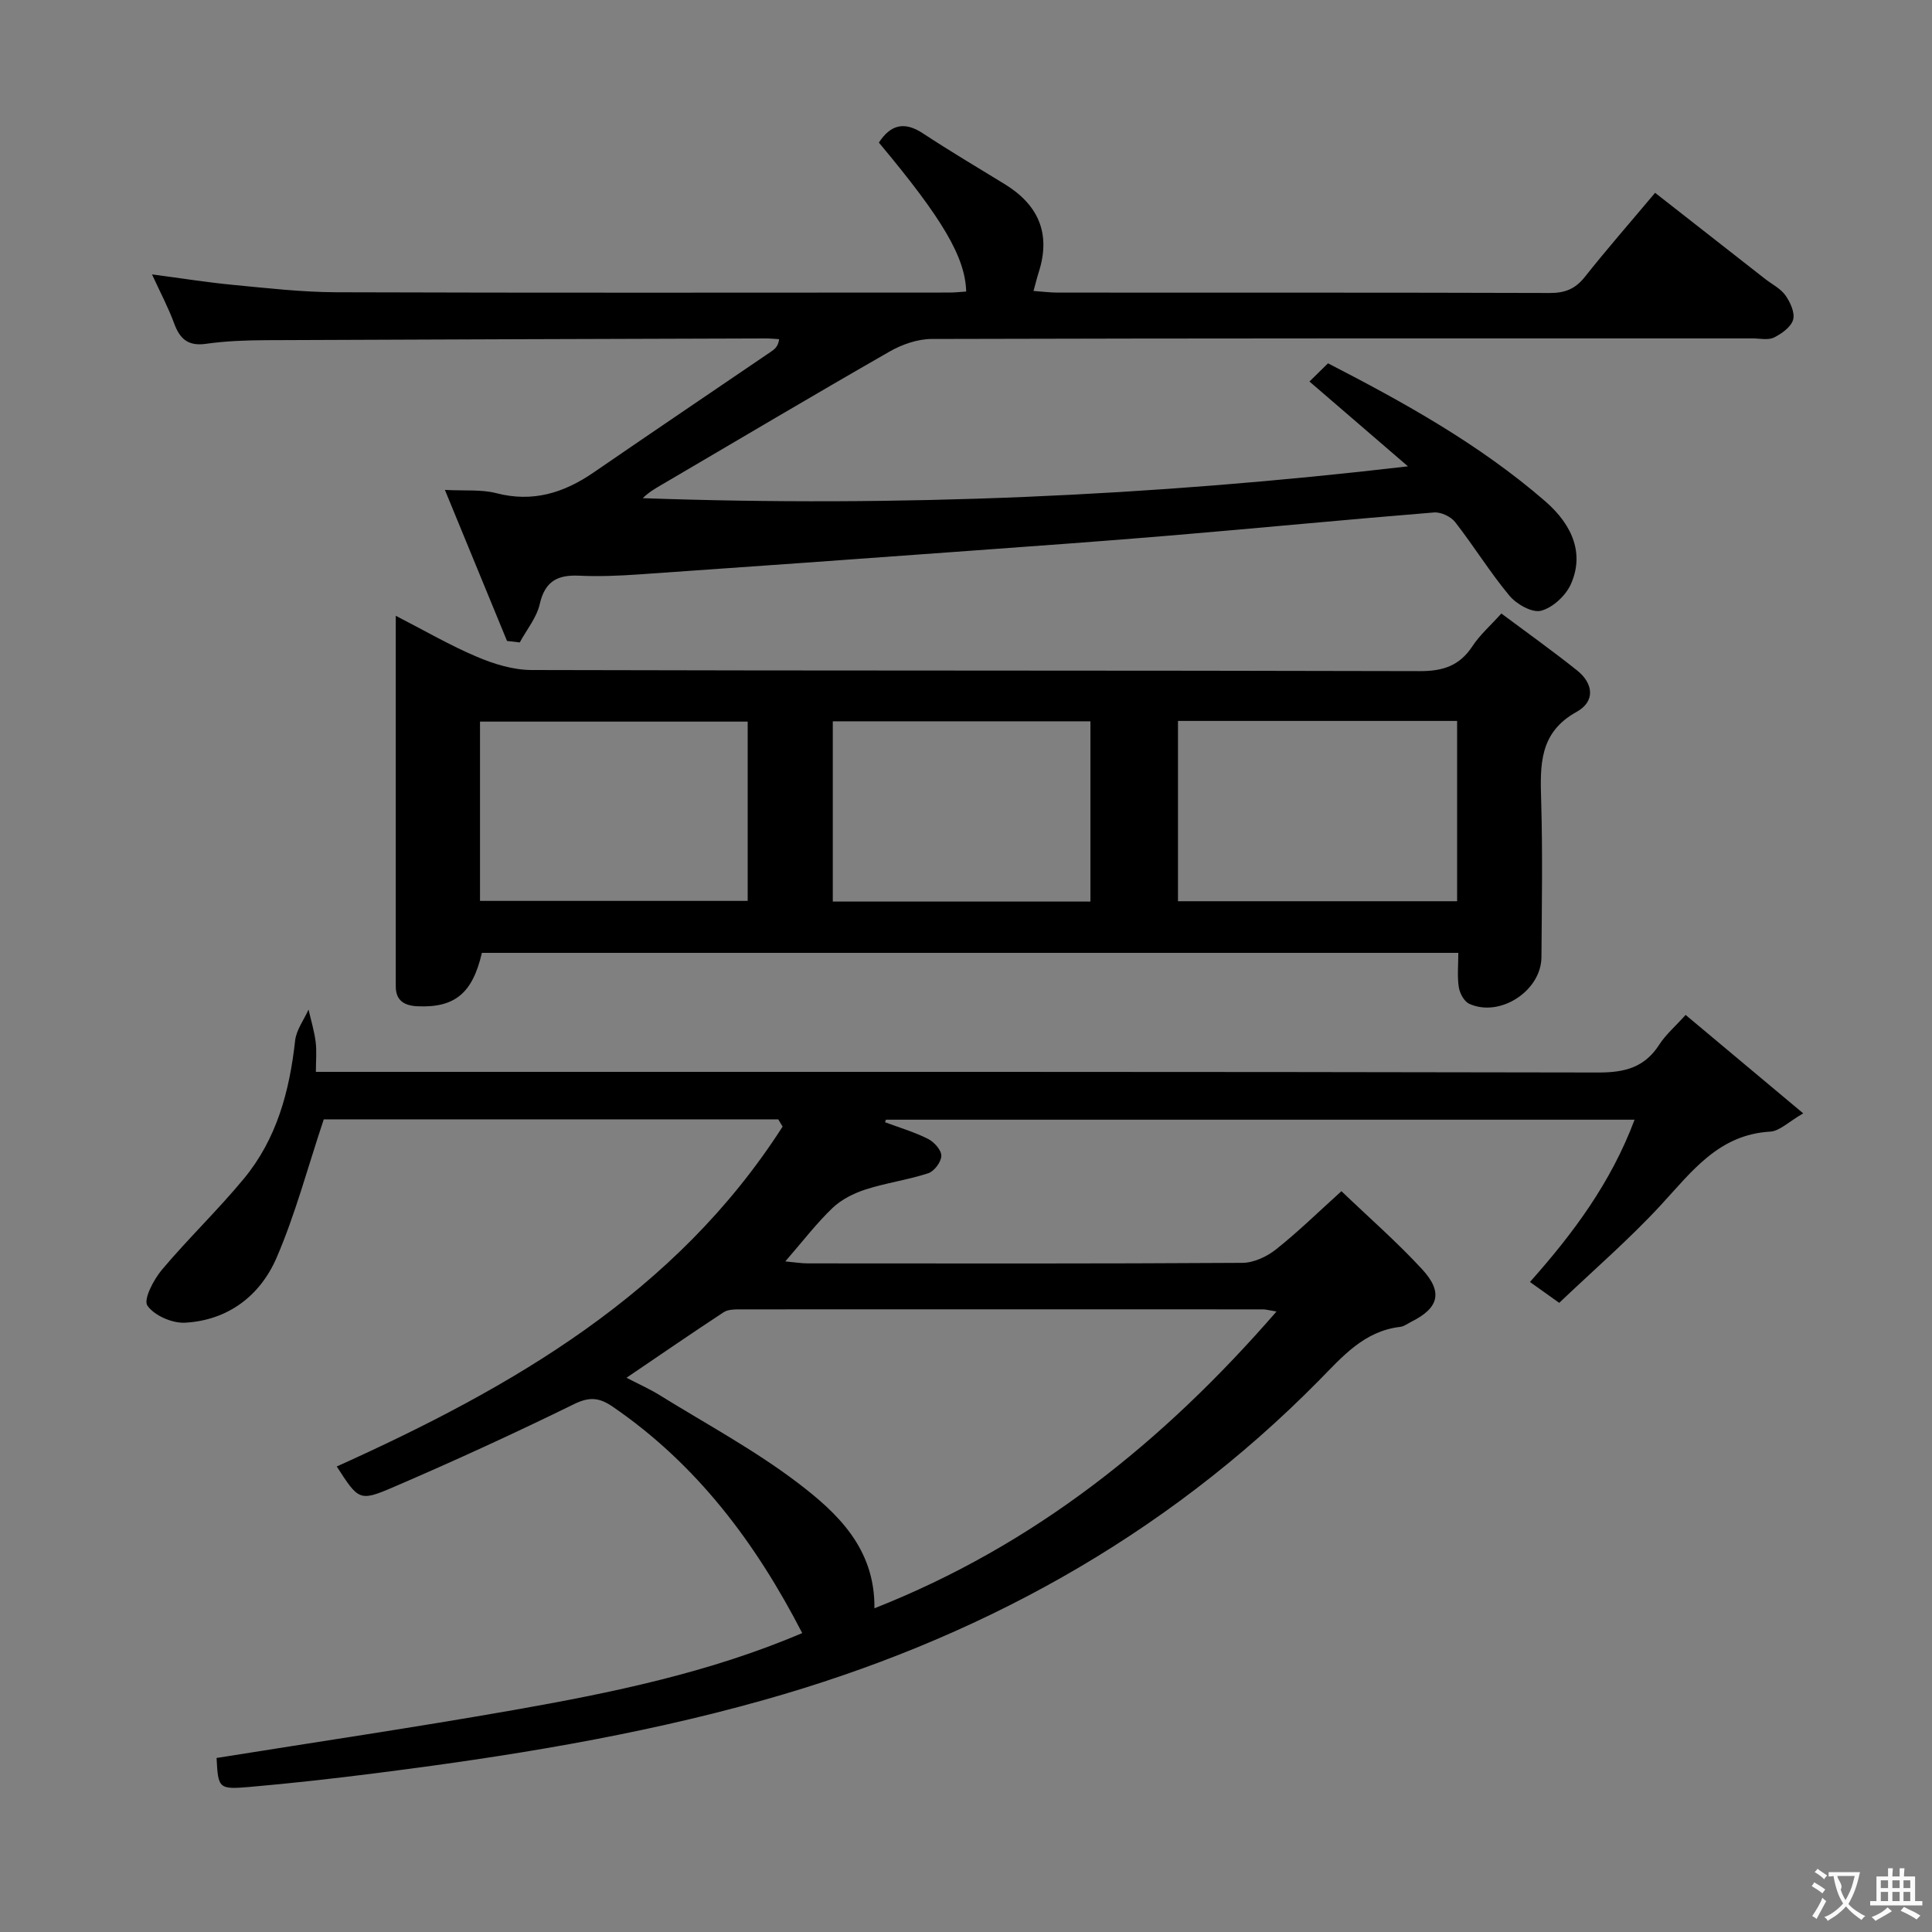 <svg enable-background="new 0 0 400 400" viewBox="0 0 400 400" xmlns="http://www.w3.org/2000/svg"><rect x="0" y="0" width="400" height="400" fill="#808080" stroke="none"/><g fill="#010000"><path d="m348.99 210.13c7.96 6.66 15.68 13.12 24.35 20.38-3.02 1.73-4.88 3.67-6.84 3.78-10.68.62-16.23 8.27-22.65 15.22-6.52 7.06-13.84 13.38-21.03 20.23-2.17-1.55-3.88-2.77-6.06-4.32 8.88-9.98 16.76-20.51 21.66-33.6-52.01 0-103.51 0-155 0-.06.18-.12.35-.18.53 2.98 1.11 6.07 2.02 8.89 3.44 1.26.63 2.78 2.31 2.76 3.51-.01 1.26-1.47 3.21-2.71 3.61-4.23 1.38-8.72 1.99-12.95 3.35-2.46.79-5.02 2.08-6.87 3.84-3.33 3.19-6.17 6.91-9.77 11.06 1.94.18 3.29.41 4.64.41 30 .02 59.99.08 89.99-.11 2.36-.01 5.08-1.29 6.98-2.8 4.54-3.6 8.7-7.68 13.53-12.04 5.76 5.52 11.54 10.56 16.7 16.16 4.4 4.77 3.45 8.05-2.26 10.89-.74.37-1.47.95-2.25 1.04-7.54.88-12 6.19-16.91 11.17-32.2 32.62-71.09 53.76-114.95 66.11-26.42 7.44-53.47 11.74-80.65 15.18-8.57 1.09-17.17 2.05-25.77 2.8-6.4.55-6.48.29-6.8-6 20.49-3.28 40.98-6.32 61.37-9.9 20.4-3.59 40.7-7.77 59.88-15.96-9.61-18.64-21.79-34.92-39.21-46.85-2.77-1.9-4.78-2.14-8.01-.56-12.36 6.06-24.9 11.81-37.55 17.25-6.95 2.99-7.11 2.6-11.6-4.33 36.32-16.37 70.2-35.85 92.31-70.37-.3-.5-.6-1-.9-1.5-31.88 0-63.77 0-94.1 0-3.35 10.04-5.88 19.65-9.77 28.66-3.4 7.86-10.06 12.95-18.94 13.44-2.65.15-6.41-1.49-7.81-3.55-.85-1.26 1.29-5.36 3.01-7.41 5.45-6.47 11.59-12.35 16.98-18.87 6.79-8.21 9.45-18.11 10.6-28.56.24-2.22 1.82-4.3 2.78-6.44.51 2.22 1.18 4.42 1.47 6.67.25 1.92.05 3.89.05 6.23h6.6c86.32 0 172.64-.05 258.96.13 5.5.01 9.58-1.08 12.6-5.81 1.32-2.04 3.26-3.7 5.43-6.11zm-167.95 122.85c33.14-13.07 59.74-34.37 83.25-61.45-1.8-.29-2.28-.44-2.75-.44-36.13-.01-72.25-.02-108.38 0-1.12 0-2.46.02-3.33.59-6.62 4.35-13.15 8.84-20.12 13.57 2.52 1.31 4.75 2.3 6.81 3.57 9.59 5.94 19.61 11.33 28.56 18.12 8.27 6.28 16.11 13.64 15.96 26.04z"/><path d="m104.97 132.7c-4.2-10.2-8.39-20.4-12.86-31.27 4.19.22 7.56-.12 10.62.67 7.56 1.97 14-.04 20.17-4.28 12.19-8.38 24.45-16.65 36.67-24.97.78-.53 1.55-1.08 1.74-2.63-.92-.05-1.84-.15-2.76-.15-34.49.11-68.98.2-103.46.36-4.15.02-8.33.17-12.42.75-3.71.53-5.43-.98-6.62-4.24-1.18-3.22-2.81-6.28-4.58-10.13 6.09.8 11.42 1.66 16.78 2.17 7.11.68 14.24 1.5 21.37 1.53 42.32.14 84.65.07 126.97.06 1.15 0 2.3-.14 3.45-.21-.21-7.13-4.86-15.04-18.08-30.84 2.39-3.65 5.21-4.48 9.09-1.93 5.55 3.65 11.27 7.05 16.94 10.52 7.01 4.29 9.63 10.25 7.07 18.24-.35 1.09-.61 2.2-1.08 3.89 1.83.13 3.38.33 4.94.34 33.99.02 67.98-.03 101.98.08 3.13.01 5.25-.85 7.21-3.31 4.54-5.73 9.36-11.24 14.56-17.43 7.65 5.99 15.19 11.89 22.73 17.79 1.44 1.13 3.22 2 4.24 3.42 1.01 1.42 2.01 3.6 1.61 5.05-.43 1.52-2.37 2.91-3.97 3.7-1.22.6-2.94.18-4.44.18-56.65 0-113.31-.04-169.96.12-2.92.01-6.13 1.13-8.71 2.61-15.72 9-31.3 18.26-46.92 27.42-1.41.83-2.84 1.61-4.18 2.93 52.74 1.88 105.27-.37 158.43-6.59-6.81-5.86-13.62-11.73-20.39-17.56 1.12-1.1 2.34-2.3 3.84-3.77 15.58 8.03 31.27 16.69 44.95 28.54 5.99 5.19 8.04 11.19 5.31 17.23-1.07 2.36-3.75 4.84-6.17 5.46-1.84.47-5.06-1.36-6.52-3.11-4.04-4.84-7.36-10.27-11.25-15.25-.89-1.14-2.95-2.11-4.38-1.99-18.06 1.46-36.09 3.22-54.14 4.74-14.08 1.19-28.17 2.19-42.27 3.22-22.7 1.66-45.41 3.29-68.11 4.86-4.15.29-8.34.46-12.49.27-4.45-.21-7.05 1.15-8.13 5.87-.64 2.82-2.71 5.31-4.14 7.95-.92-.11-1.78-.21-2.64-.31z"/><path d="m310.84 127.02c5.35 3.99 10.61 7.74 15.65 11.76 3.44 2.73 3.83 6.45-.08 8.61-7.73 4.27-7.55 10.98-7.33 18.3.32 10.82.14 21.65.06 32.48-.05 6.99-8.61 12.56-14.96 9.65-1.05-.48-1.96-2.18-2.15-3.43-.35-2.24-.1-4.57-.1-7.11-67.71 0-134.94 0-202.16 0-1.94 8.38-5.61 11.39-13.3 11.06-2.7-.12-4.53-1.12-4.53-4.11-.01-25.29 0-50.59 0-76.74 5.99 3.08 11.25 6.15 16.82 8.5 3.53 1.5 7.51 2.72 11.3 2.73 61.3.17 122.6.06 183.91.23 4.82.01 8.22-1.12 10.88-5.16 1.52-2.32 3.69-4.22 5.99-6.77zm-66.95 22.24v37.33h57.79c0-12.59 0-24.83 0-37.33-19.34 0-38.42 0-57.79 0zm-89.09.14c-18.82 0-37.16 0-55.42 0v37.12h55.42c0-12.53 0-24.64 0-37.12zm70.96-.06c-18.1 0-35.79 0-53.34 0v37.32h53.34c0-12.51 0-24.74 0-37.32z"/></g><path d="m377.9 391.2c-.2.3-.4.5-.6.8-.7-.6-1.4-1-2.2-1.5.2-.3.4-.5.5-.8.6.4 1.4.8 2.3 1.5zm-1.8 6.1c-.2-.2-.5-.4-.9-.6.4-.6.8-1.2 1.2-1.9s.7-1.3.9-1.9c.3.3.5.5.8.7-.7 1.3-1.4 2.6-2 3.7zm2.2-9c-.3.3-.5.5-.6.8-.6-.6-1.3-1.1-2-1.5.3-.3.5-.5.6-.7.6.5 1.3.9 2 1.4zm.3.2v-.9h2 4.5c-.3 1.3-.6 2.5-1 3.6s-.9 2.1-1.4 3c.4.5 1 1 1.6 1.4s1.2.8 1.9 1.1c-.3.2-.5.4-.8.8-.4-.3-1-.7-1.6-1.2s-1.2-1.1-1.6-1.6c-.5.6-1.1 1.1-1.7 1.6s-1.4.9-2.1 1.4c-.1-.3-.3-.5-.7-.8.6-.2 1.2-.5 1.9-1s1.4-1.1 2-1.8c-.5-.8-.9-1.6-1.2-2.5s-.6-2-.8-3.2c-.4.1-.7.1-1 .1zm2.5 2.7c.3 1 .7 1.7 1 2.2.3-.5.6-1.1 1-2s.6-1.9.9-3h-3.2-.4c.1.9 1.3 1.8.7 2.8z" fill="#fbfafa"/><path d="m396.5 388.5v1.5 3.6h1.5v.9c-.4 0-1 0-1.7 0h-7.9c-.5 0-.9 0-1.2 0v-.9h1.3v-3.5c0-.7 0-1.2 0-1.6h2.4c0-.8 0-1.4 0-1.7h1c0 .3-.1.8-.1 1.7h1.5c0-.8 0-1.4 0-1.7h1c0 .3-.1.9-.1 1.7zm-8.2 9.2c-.2-.3-.5-.5-.8-.8.8-.3 1.4-.6 1.9-.9s1-.7 1.4-1.1c.3.3.6.5.9.8-1.6 1-2.8 1.6-3.4 2zm2.6-6.8v-1.6h-1.5v1.6zm0 2.7v-1.9h-1.5v1.9zm2.4-2.7v-1.6h-1.5v1.6zm0 2.7v-1.9h-1.5v1.9zm.2 2 .7-.8c.4.2.9.5 1.6.8s1.3.7 1.8 1c-.3.3-.5.5-.8.8-.4-.3-1.5-1-3.3-1.8zm2-4.7v-1.6h-1.4v1.6zm0 2.7v-1.9h-1.4v1.9z" fill="#fbfafa"/></svg>